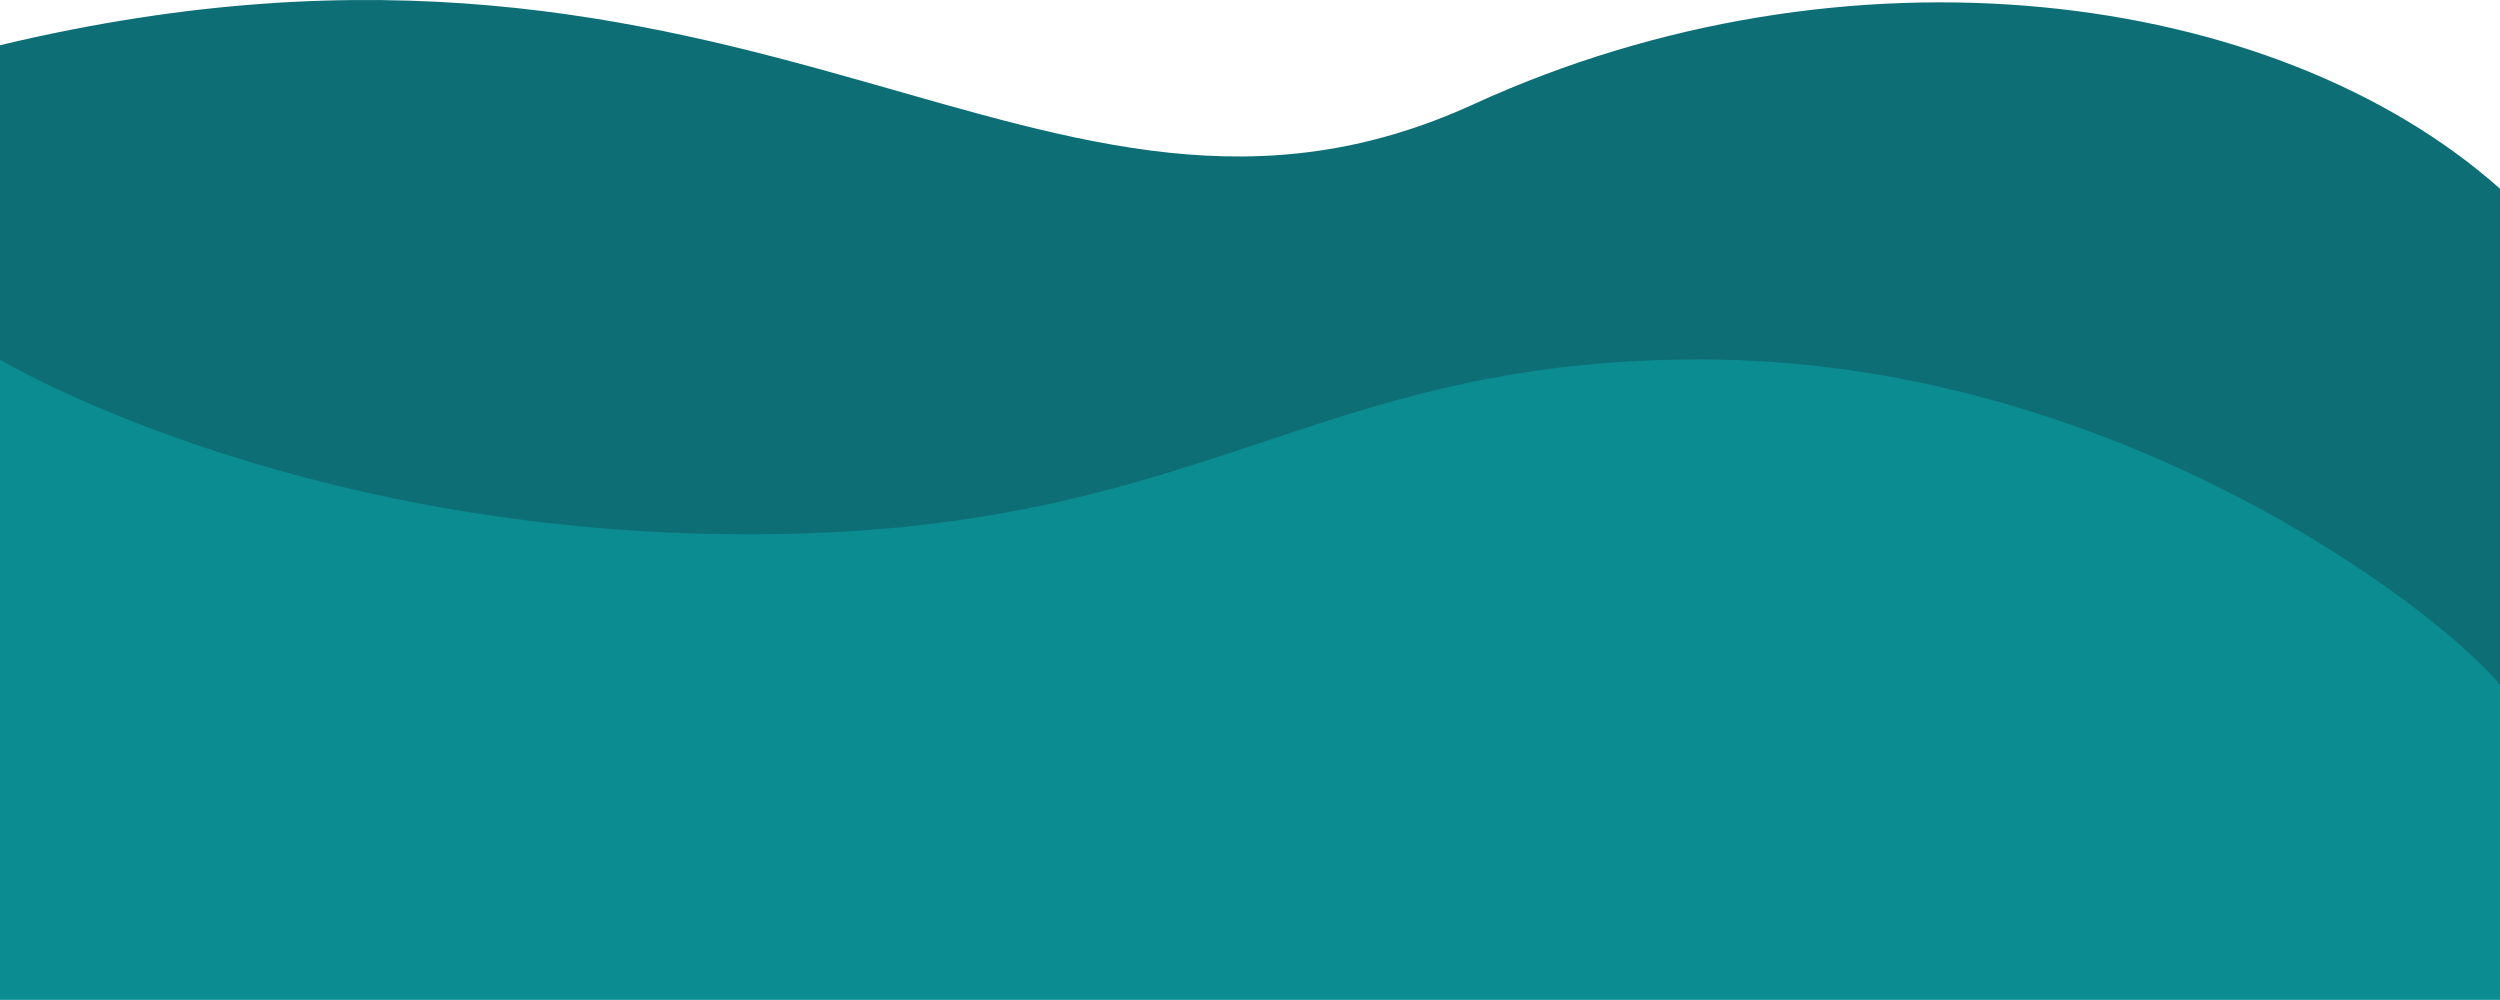 <svg xmlns="http://www.w3.org/2000/svg" width="2079.643" height="831.744" viewBox="0 0 2079.643 831.744">
  <g id="Group_640" data-name="Group 640" transform="translate(-3156 57.224)">
    <path id="Path_1889" data-name="Path 1889" d="M3156,583.353H5235.643V99.748c-188.355-167.206-543.982-212.186-853.926-70.217C4023.709,193.517,3788.538-170.772,3156-19.61Z" transform="translate(0 0)" fill="#0e6e76"/>
    <path id="Path_1890" data-name="Path 1890" d="M3156,900.952H5235.643V638.8c-54.873-65.585-324-270.586-665.569-270.586-326.812,0-411.15,145.484-791.376,145.484S3156,368.436,3156,368.436Z" transform="translate(0 -126.432)" fill="#0b8c91"/>
  </g>
</svg>
